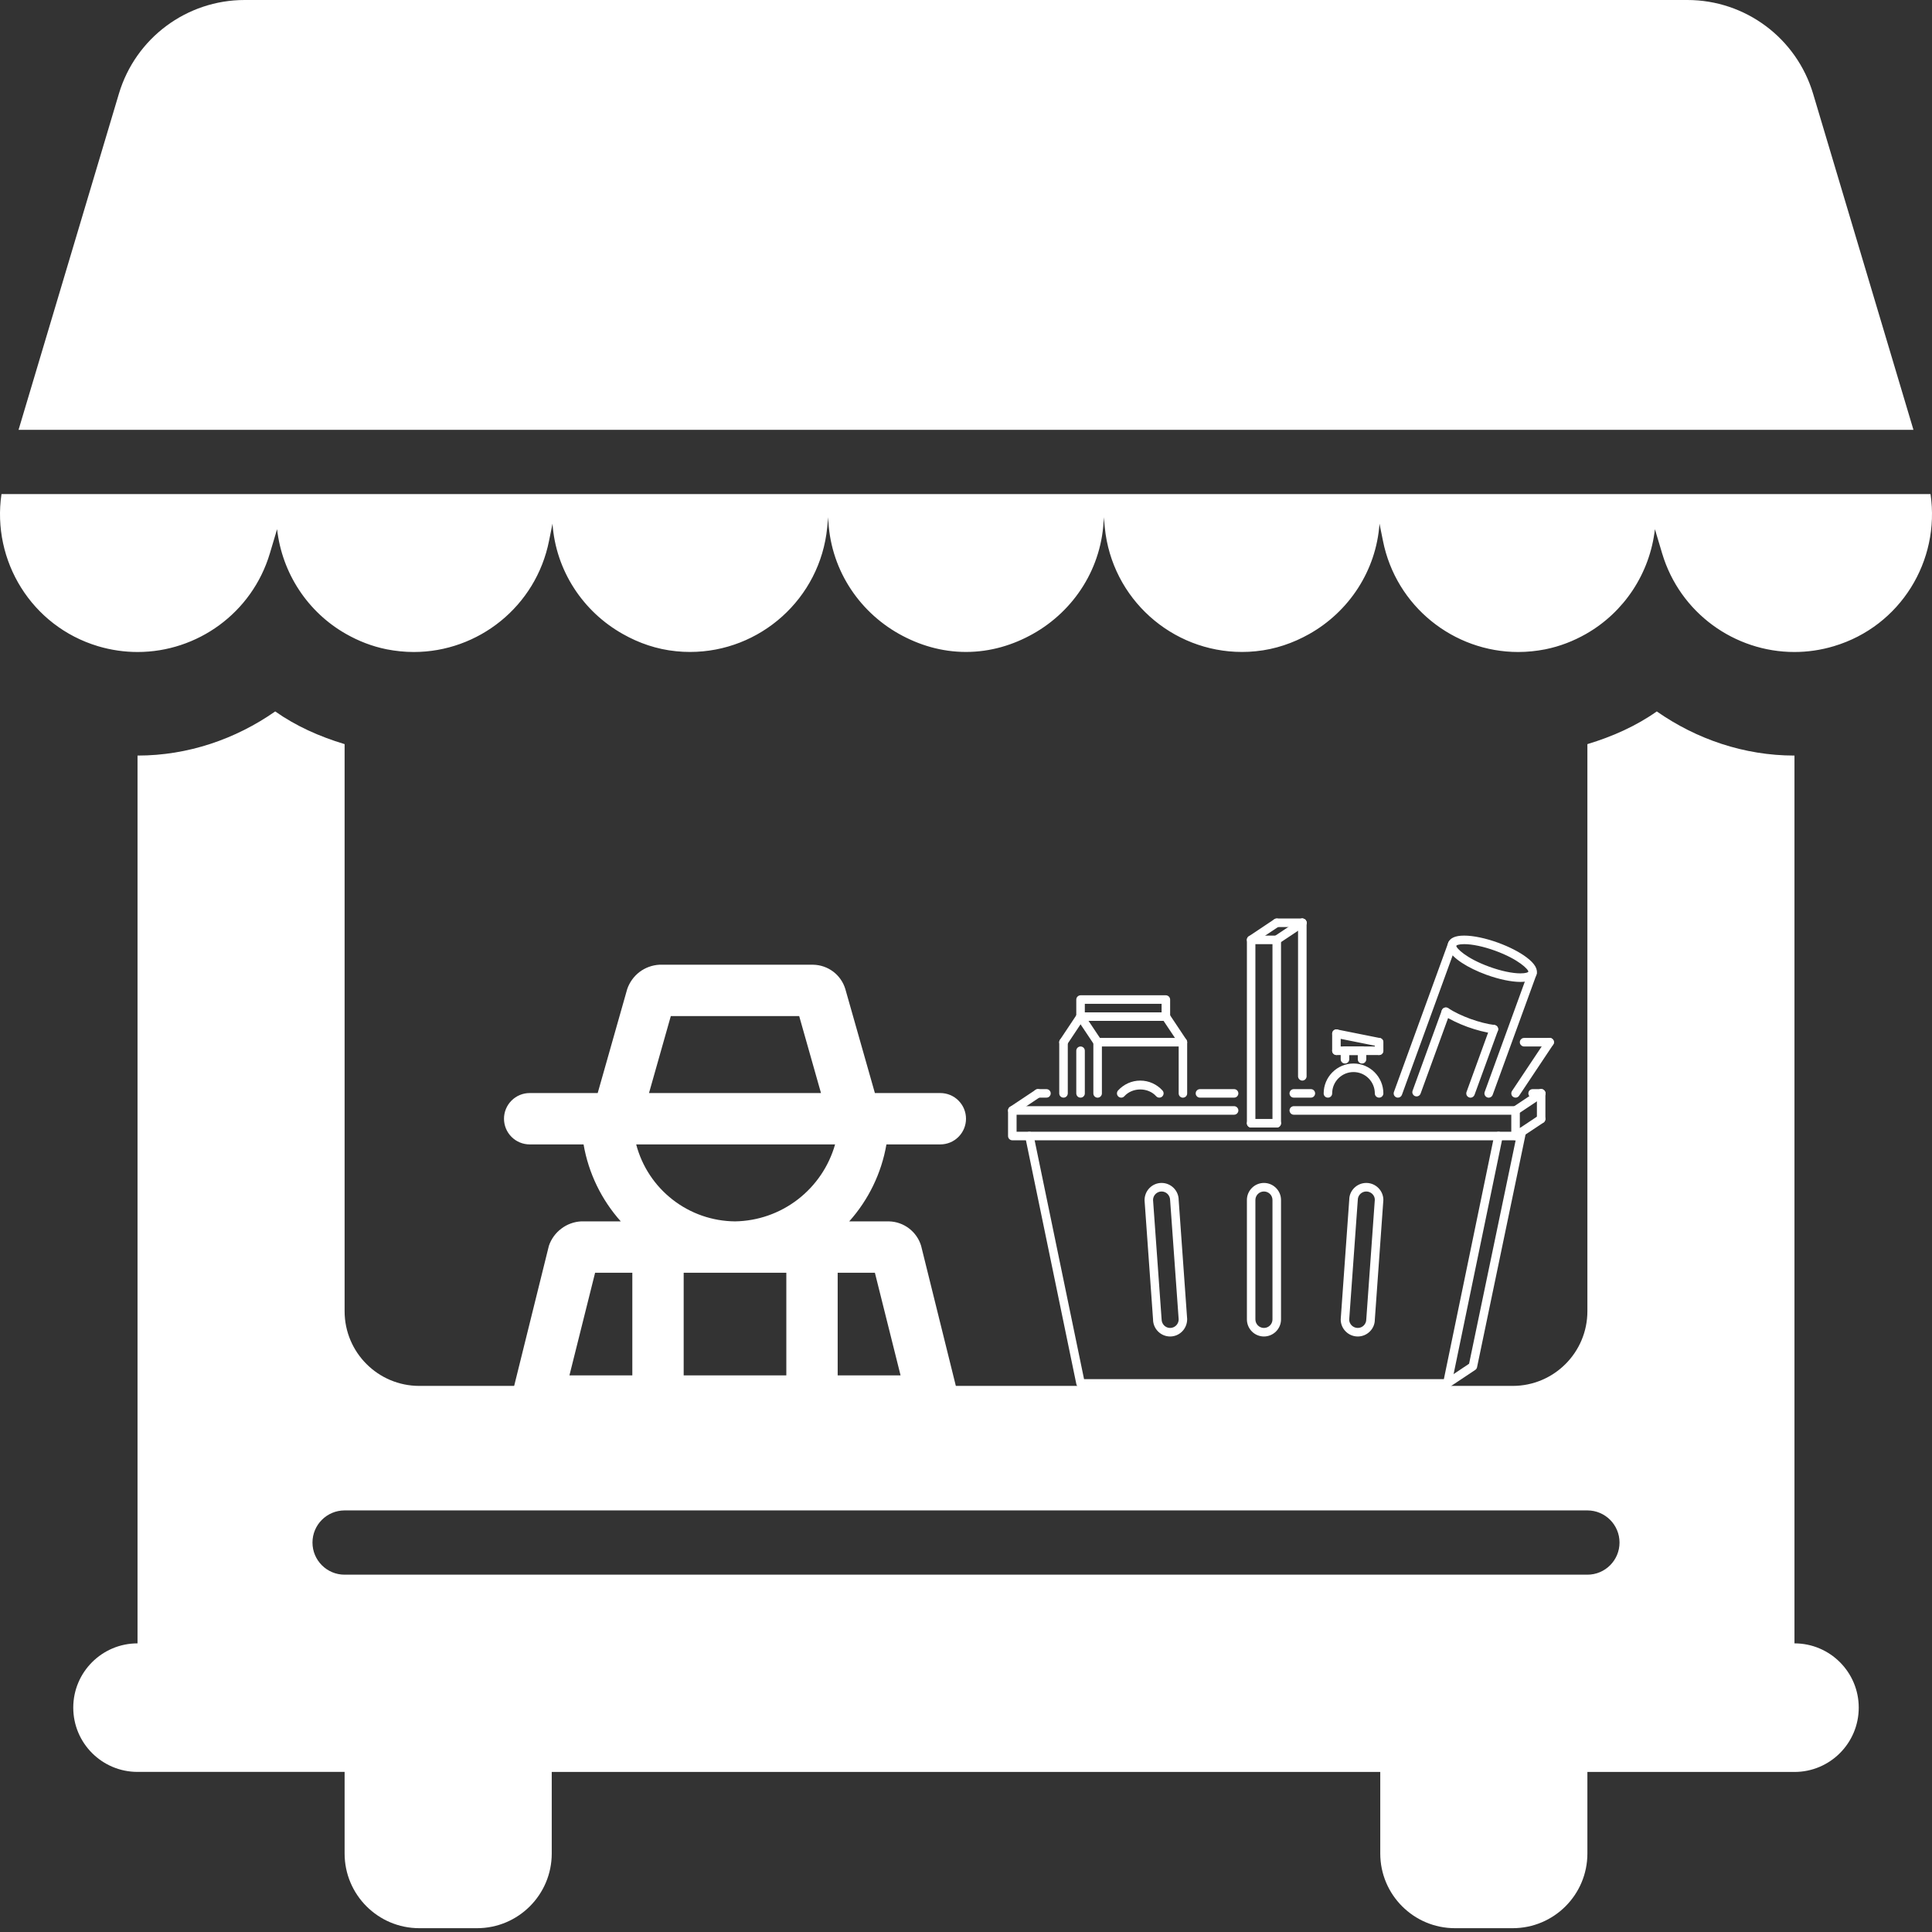 <svg width="38" height="38" viewBox="0 0 38 38" fill="none" xmlns="http://www.w3.org/2000/svg">
<rect x="0" y="0" width="38" height="38" fill="#333333" stroke="none"/>
<path d="M35.295 32.323V14.861H35.293C34.304 14.861 33.367 14.538 32.587 13.993C32.181 14.279 31.717 14.487 31.222 14.636V25.178V25.79C31.222 26.601 30.564 27.259 29.753 27.259H8.247C7.436 27.259 6.778 26.601 6.778 25.79V25.178V14.636C6.282 14.487 5.819 14.279 5.413 13.993C4.633 14.538 3.696 14.861 2.707 14.861H2.705V32.323C2.007 32.323 1.441 32.889 1.441 33.587C1.441 34.285 2.007 34.851 2.705 34.851H6.778V36.456C6.778 37.267 7.436 37.925 8.247 37.925H9.383C10.194 37.925 10.852 37.267 10.852 36.456V34.852H27.148V36.456C27.148 37.267 27.806 37.925 28.617 37.925H29.753C30.564 37.925 31.222 37.267 31.222 36.456V34.852H35.295C35.994 34.852 36.559 34.285 36.559 33.587C36.559 32.889 35.993 32.323 35.295 32.323ZM6.778 29.708H31.222C31.571 29.708 31.854 29.991 31.854 30.34C31.854 30.689 31.571 30.972 31.222 30.972H6.778C6.429 30.972 6.146 30.689 6.146 30.34C6.146 29.991 6.429 29.708 6.778 29.708Z" fill="white"/>
<path d="M37.971 9.718H0.029C-0.164 11.03 0.62 12.318 1.928 12.71C2.187 12.787 2.449 12.824 2.707 12.824C3.876 12.824 4.956 12.062 5.308 10.884L5.45 10.408C5.547 11.274 6.053 12.043 6.808 12.47C7.051 12.608 7.316 12.713 7.605 12.771C7.784 12.806 7.963 12.824 8.139 12.824C9.408 12.824 10.542 11.929 10.799 10.637L10.867 10.3C10.931 11.223 11.466 12.03 12.25 12.47C12.564 12.648 12.915 12.771 13.299 12.809C13.39 12.819 13.482 12.823 13.572 12.823C14.949 12.823 16.131 11.777 16.27 10.376L16.29 10.173C16.315 11.162 16.872 12.012 17.681 12.467C18.073 12.687 18.518 12.823 19 12.823C19.481 12.823 19.927 12.687 20.318 12.467C21.128 12.012 21.685 11.162 21.71 10.173L21.73 10.376C21.869 11.777 23.049 12.823 24.428 12.823C24.518 12.823 24.61 12.819 24.701 12.809C25.084 12.771 25.435 12.648 25.75 12.471C26.533 12.031 27.069 11.223 27.133 10.3L27.201 10.637C27.458 11.929 28.592 12.824 29.861 12.824C30.037 12.824 30.216 12.806 30.395 12.771C30.683 12.713 30.949 12.608 31.191 12.471C31.946 12.043 32.452 11.274 32.55 10.408L32.692 10.884C33.044 12.062 34.124 12.824 35.293 12.824C35.551 12.824 35.813 12.787 36.072 12.709C37.38 12.318 38.164 11.03 37.971 9.718Z" fill="white"/>
<path d="M35.661 1.842C35.334 0.749 34.329 0 33.188 0H4.812C3.671 0 2.666 0.749 2.339 1.842L0.365 8.454H37.635L35.661 1.842Z" fill="white"/>
<g clip-path="url(#clip0_7_8)">
<path d="M18.495 22.509C18.629 22.509 18.758 22.456 18.852 22.361C18.947 22.266 19 22.138 19 22.004C19 21.87 18.947 21.742 18.852 21.647C18.758 21.552 18.629 21.499 18.495 21.499H17.208L16.627 19.455C16.586 19.318 16.503 19.198 16.39 19.112C16.276 19.026 16.139 18.978 15.996 18.975H12.967C12.826 18.983 12.691 19.033 12.578 19.118C12.466 19.204 12.382 19.321 12.336 19.455L11.756 21.499H10.418C10.284 21.499 10.156 21.552 10.061 21.647C9.966 21.742 9.913 21.87 9.913 22.004C9.913 22.138 9.966 22.266 10.061 22.361C10.156 22.456 10.284 22.509 10.418 22.509H11.478C11.575 23.072 11.829 23.597 12.21 24.023H11.428C11.287 24.031 11.151 24.081 11.039 24.167C10.926 24.252 10.842 24.369 10.796 24.503L10.039 27.557C10.019 27.615 10.014 27.676 10.024 27.737C10.033 27.797 10.059 27.854 10.096 27.901C10.134 27.949 10.183 27.987 10.24 28.011C10.296 28.034 10.357 28.043 10.418 28.037H18.495C18.555 28.041 18.616 28.031 18.671 28.007C18.726 27.983 18.775 27.945 18.812 27.898C18.85 27.851 18.875 27.795 18.886 27.735C18.896 27.676 18.892 27.615 18.874 27.557L18.117 24.503C18.076 24.367 17.992 24.247 17.879 24.161C17.766 24.075 17.628 24.026 17.485 24.023H16.703C17.084 23.597 17.338 23.072 17.435 22.509H18.495ZM14.457 24.023C14.011 24.019 13.58 23.869 13.229 23.595C12.877 23.321 12.626 22.94 12.513 22.509H16.425C16.303 22.939 16.046 23.319 15.691 23.592C15.337 23.865 14.904 24.016 14.457 24.023ZM13.194 19.985H15.719L16.148 21.499H12.765L13.194 19.985ZM11.2 27.052L11.705 25.033H12.437V27.052H11.2ZM13.447 27.052V25.033H15.466V27.052H13.447ZM17.713 27.052H16.476V25.033H17.208L17.713 27.052Z" fill="white"/>
</g>
<g clip-path="url(#clip1_7_8)">
<path d="M29.905 19.313C29.726 19.313 29.482 19.262 29.237 19.173C28.861 19.036 28.57 18.845 28.496 18.686C28.466 18.623 28.474 18.573 28.485 18.542C28.518 18.449 28.624 18.402 28.798 18.402C28.977 18.402 29.221 18.453 29.466 18.542C29.684 18.622 29.881 18.722 30.02 18.826C30.19 18.952 30.257 19.069 30.219 19.173C30.185 19.266 30.079 19.313 29.905 19.313ZM28.798 18.57C28.688 18.57 28.648 18.593 28.642 18.6C28.639 18.646 28.833 18.848 29.294 19.015C29.522 19.098 29.745 19.145 29.905 19.145C30.015 19.145 30.056 19.123 30.062 19.114C30.065 19.069 29.87 18.868 29.409 18.7C29.181 18.617 28.959 18.57 28.798 18.57ZM29.383 20.327C29.379 20.327 29.376 20.327 29.372 20.327C29.217 20.307 29.042 20.262 28.864 20.198C28.687 20.133 28.524 20.055 28.393 19.971C28.354 19.946 28.343 19.894 28.367 19.855C28.392 19.816 28.444 19.804 28.483 19.829C28.604 19.907 28.756 19.98 28.921 20.04C29.087 20.1 29.251 20.142 29.393 20.16C29.415 20.163 29.435 20.175 29.449 20.192C29.463 20.21 29.469 20.232 29.466 20.254C29.463 20.274 29.453 20.293 29.438 20.306C29.423 20.32 29.403 20.327 29.383 20.327Z" fill="white"/>
<path d="M27.495 21.589C27.486 21.589 27.476 21.588 27.467 21.584C27.456 21.581 27.447 21.575 27.439 21.567C27.431 21.56 27.424 21.551 27.419 21.541C27.415 21.531 27.412 21.52 27.412 21.509C27.411 21.498 27.413 21.487 27.417 21.477L28.485 18.542C28.492 18.521 28.508 18.504 28.528 18.495C28.548 18.485 28.571 18.484 28.592 18.492C28.603 18.496 28.612 18.501 28.62 18.509C28.628 18.516 28.635 18.525 28.64 18.535C28.644 18.545 28.647 18.556 28.647 18.567C28.648 18.578 28.646 18.589 28.642 18.599L27.574 21.534C27.568 21.55 27.558 21.564 27.543 21.574C27.529 21.584 27.513 21.589 27.495 21.589ZM29.281 21.59C29.271 21.59 29.261 21.588 29.252 21.584C29.242 21.581 29.232 21.575 29.224 21.567C29.216 21.56 29.209 21.551 29.205 21.541C29.2 21.531 29.197 21.52 29.197 21.509C29.196 21.498 29.198 21.487 29.202 21.477L30.061 19.116C30.077 19.072 30.125 19.05 30.169 19.066C30.179 19.069 30.189 19.075 30.197 19.082C30.205 19.09 30.211 19.099 30.216 19.109C30.221 19.119 30.223 19.13 30.224 19.141C30.224 19.152 30.223 19.163 30.219 19.173L29.359 21.534C29.354 21.55 29.343 21.564 29.329 21.574C29.315 21.584 29.298 21.59 29.281 21.59ZM27.863 21.565C27.849 21.565 27.836 21.562 27.824 21.556C27.812 21.55 27.802 21.541 27.794 21.529C27.786 21.518 27.781 21.506 27.779 21.492C27.778 21.479 27.779 21.465 27.784 21.453L28.359 19.871C28.367 19.851 28.382 19.834 28.402 19.824C28.423 19.815 28.446 19.814 28.467 19.821C28.477 19.825 28.486 19.831 28.495 19.838C28.503 19.846 28.509 19.855 28.514 19.865C28.519 19.875 28.521 19.885 28.522 19.896C28.522 19.907 28.52 19.918 28.517 19.929L27.941 21.51C27.935 21.526 27.925 21.54 27.911 21.55C27.896 21.56 27.88 21.565 27.863 21.565ZM28.923 21.59C28.914 21.59 28.904 21.588 28.895 21.584C28.884 21.581 28.875 21.575 28.867 21.567C28.858 21.56 28.852 21.551 28.847 21.541C28.843 21.531 28.84 21.52 28.84 21.509C28.839 21.498 28.841 21.487 28.845 21.477L29.304 20.215C29.32 20.171 29.368 20.149 29.411 20.165C29.422 20.168 29.431 20.174 29.439 20.182C29.448 20.189 29.454 20.198 29.459 20.208C29.463 20.218 29.466 20.229 29.466 20.24C29.467 20.251 29.465 20.262 29.462 20.272L29.002 21.534C28.996 21.55 28.985 21.564 28.971 21.574C28.957 21.584 28.941 21.59 28.923 21.59ZM29.809 22.428H19.911C19.865 22.428 19.827 22.391 19.827 22.344V21.841C19.827 21.83 19.829 21.819 19.834 21.809C19.838 21.799 19.844 21.79 19.852 21.782C19.86 21.774 19.869 21.768 19.879 21.764C19.889 21.759 19.9 21.757 19.911 21.757H24.273C24.319 21.757 24.357 21.795 24.357 21.841C24.357 21.852 24.355 21.863 24.351 21.873C24.346 21.883 24.34 21.893 24.332 21.9C24.325 21.908 24.315 21.914 24.305 21.919C24.295 21.923 24.284 21.925 24.273 21.925H19.995V22.26H29.725V21.925H25.447C25.436 21.925 25.425 21.923 25.415 21.919C25.405 21.914 25.396 21.908 25.388 21.9C25.38 21.892 25.374 21.883 25.37 21.873C25.366 21.863 25.363 21.852 25.363 21.841C25.363 21.83 25.366 21.819 25.37 21.809C25.374 21.799 25.38 21.79 25.388 21.782C25.396 21.774 25.405 21.768 25.415 21.764C25.425 21.759 25.436 21.757 25.447 21.757H29.809C29.855 21.757 29.893 21.795 29.893 21.841V22.344C29.893 22.355 29.891 22.366 29.887 22.376C29.882 22.387 29.876 22.396 29.869 22.404C29.861 22.411 29.851 22.418 29.841 22.422C29.831 22.426 29.82 22.428 29.809 22.428Z" fill="white"/>
<path d="M28.467 27.293H21.253C21.234 27.293 21.215 27.287 21.2 27.274C21.185 27.262 21.175 27.245 21.171 27.227L20.165 22.361C20.16 22.34 20.164 22.317 20.177 22.298C20.189 22.28 20.208 22.267 20.23 22.262C20.274 22.253 20.319 22.282 20.329 22.327L21.322 27.126H28.399L29.391 22.327C29.401 22.282 29.445 22.253 29.491 22.262C29.512 22.267 29.532 22.28 29.544 22.298C29.556 22.317 29.56 22.34 29.556 22.361L28.549 27.227C28.545 27.245 28.535 27.262 28.52 27.274C28.505 27.287 28.486 27.293 28.467 27.293Z" fill="white"/>
<path d="M28.467 27.293C28.453 27.293 28.44 27.29 28.427 27.284C28.415 27.277 28.405 27.267 28.397 27.256C28.391 27.247 28.387 27.237 28.385 27.226C28.383 27.215 28.383 27.204 28.385 27.193C28.387 27.182 28.391 27.172 28.397 27.163C28.403 27.154 28.411 27.146 28.421 27.14L28.895 26.823L29.849 22.246C29.858 22.201 29.901 22.171 29.948 22.181C29.959 22.183 29.969 22.188 29.978 22.194C29.987 22.2 29.995 22.208 30.001 22.218C30.007 22.227 30.011 22.237 30.013 22.248C30.015 22.259 30.015 22.27 30.013 22.28L29.052 26.891C29.048 26.913 29.035 26.932 29.017 26.944L28.514 27.279C28.5 27.288 28.484 27.293 28.467 27.293ZM24.86 26.287C24.675 26.287 24.525 26.136 24.525 25.951V23.602C24.525 23.418 24.675 23.267 24.86 23.267C25.045 23.267 25.196 23.418 25.196 23.602V25.951C25.196 26.136 25.045 26.287 24.86 26.287ZM24.86 23.435C24.768 23.435 24.692 23.51 24.692 23.602V25.951C24.692 26.044 24.768 26.119 24.86 26.119C24.953 26.119 25.028 26.044 25.028 25.951V23.602C25.028 23.51 24.953 23.435 24.86 23.435ZM23.015 26.287C22.83 26.287 22.679 26.136 22.679 25.951L22.512 23.609C22.511 23.418 22.662 23.267 22.847 23.267C23.032 23.267 23.183 23.418 23.183 23.603L23.35 25.945C23.35 26.136 23.2 26.287 23.015 26.287ZM22.847 23.435C22.755 23.435 22.679 23.51 22.679 23.602L22.847 25.945C22.847 26.044 22.922 26.119 23.015 26.119C23.107 26.119 23.183 26.044 23.183 25.951L23.015 23.609C23.015 23.51 22.939 23.435 22.847 23.435ZM26.706 26.287C26.52 26.287 26.37 26.136 26.37 25.951L26.538 23.597C26.538 23.418 26.688 23.267 26.873 23.267C27.058 23.267 27.209 23.418 27.209 23.602L27.041 25.957C27.041 26.136 26.891 26.287 26.706 26.287ZM26.873 23.435C26.781 23.435 26.706 23.51 26.706 23.602L26.537 25.957C26.538 26.044 26.613 26.119 26.706 26.119C26.798 26.119 26.873 26.044 26.873 25.951L27.041 23.597C27.041 23.51 26.966 23.435 26.873 23.435ZM19.911 21.925C19.893 21.925 19.876 21.919 19.861 21.909C19.847 21.898 19.836 21.883 19.831 21.865C19.826 21.848 19.826 21.83 19.832 21.813C19.838 21.796 19.849 21.781 19.864 21.771L20.368 21.436C20.377 21.43 20.387 21.425 20.398 21.423C20.409 21.421 20.42 21.421 20.431 21.423C20.442 21.425 20.452 21.43 20.461 21.436C20.47 21.442 20.478 21.45 20.484 21.459C20.49 21.468 20.494 21.478 20.497 21.489C20.499 21.5 20.499 21.511 20.497 21.522C20.494 21.533 20.49 21.543 20.484 21.552C20.478 21.561 20.47 21.569 20.461 21.575L19.958 21.911C19.944 21.92 19.928 21.925 19.911 21.925ZM29.809 21.925C29.795 21.925 29.782 21.922 29.77 21.915C29.757 21.909 29.747 21.899 29.739 21.888C29.733 21.878 29.729 21.868 29.727 21.857C29.725 21.846 29.725 21.835 29.727 21.825C29.729 21.814 29.733 21.803 29.739 21.794C29.746 21.785 29.753 21.777 29.763 21.771L30.266 21.436C30.275 21.43 30.285 21.425 30.296 21.423C30.307 21.421 30.318 21.421 30.329 21.423C30.34 21.425 30.35 21.43 30.359 21.436C30.368 21.442 30.376 21.45 30.382 21.459C30.388 21.468 30.393 21.478 30.395 21.489C30.397 21.5 30.397 21.511 30.395 21.522C30.393 21.533 30.388 21.543 30.382 21.552C30.376 21.561 30.368 21.569 30.359 21.575L29.856 21.911C29.842 21.92 29.826 21.925 29.809 21.925Z" fill="white"/>
<path d="M29.809 22.428C29.795 22.428 29.782 22.425 29.77 22.418C29.757 22.412 29.747 22.402 29.739 22.391C29.733 22.382 29.729 22.371 29.727 22.361C29.725 22.35 29.725 22.339 29.727 22.328C29.729 22.317 29.733 22.307 29.739 22.298C29.746 22.288 29.753 22.281 29.763 22.274L30.266 21.939C30.284 21.927 30.307 21.923 30.328 21.928C30.35 21.932 30.369 21.945 30.381 21.963C30.393 21.981 30.398 22.004 30.393 22.025C30.389 22.047 30.377 22.066 30.359 22.079L29.856 22.414C29.842 22.423 29.826 22.428 29.809 22.428ZM30.312 21.589H30.145C30.134 21.589 30.123 21.587 30.113 21.583C30.102 21.579 30.093 21.573 30.085 21.565C30.078 21.557 30.071 21.548 30.067 21.538C30.063 21.527 30.061 21.517 30.061 21.506C30.061 21.494 30.063 21.484 30.067 21.473C30.071 21.463 30.078 21.454 30.085 21.446C30.093 21.438 30.102 21.432 30.113 21.428C30.123 21.424 30.134 21.422 30.145 21.422H30.312C30.323 21.422 30.334 21.424 30.345 21.428C30.355 21.432 30.364 21.438 30.372 21.446C30.38 21.454 30.386 21.463 30.39 21.473C30.394 21.484 30.396 21.494 30.396 21.506C30.396 21.517 30.394 21.527 30.39 21.538C30.386 21.548 30.38 21.557 30.372 21.565C30.364 21.573 30.355 21.579 30.345 21.583C30.334 21.587 30.323 21.589 30.312 21.589ZM20.582 21.589H20.414C20.403 21.589 20.392 21.587 20.382 21.583C20.372 21.579 20.363 21.573 20.355 21.565C20.347 21.557 20.341 21.548 20.337 21.538C20.333 21.527 20.331 21.517 20.331 21.506C20.331 21.494 20.333 21.484 20.337 21.473C20.341 21.463 20.347 21.454 20.355 21.446C20.363 21.438 20.372 21.432 20.382 21.428C20.392 21.424 20.403 21.422 20.414 21.422H20.582C20.593 21.422 20.604 21.424 20.614 21.428C20.624 21.432 20.634 21.438 20.642 21.446C20.649 21.454 20.655 21.463 20.66 21.473C20.664 21.484 20.666 21.494 20.666 21.506C20.666 21.517 20.664 21.527 20.66 21.538C20.655 21.548 20.649 21.557 20.642 21.565C20.634 21.573 20.624 21.579 20.614 21.583C20.604 21.587 20.593 21.589 20.582 21.589Z" fill="white"/>
<path d="M30.312 22.093C30.301 22.093 30.291 22.09 30.28 22.086C30.27 22.082 30.261 22.076 30.253 22.068C30.245 22.06 30.239 22.051 30.235 22.041C30.231 22.031 30.229 22.02 30.229 22.009V21.506C30.229 21.494 30.231 21.484 30.235 21.473C30.239 21.463 30.245 21.454 30.253 21.446C30.261 21.438 30.27 21.432 30.28 21.428C30.291 21.424 30.301 21.422 30.312 21.422C30.323 21.422 30.334 21.424 30.345 21.428C30.355 21.432 30.364 21.438 30.372 21.446C30.38 21.454 30.386 21.463 30.39 21.473C30.394 21.484 30.396 21.494 30.396 21.506V22.009C30.396 22.02 30.394 22.031 30.39 22.041C30.386 22.051 30.38 22.06 30.372 22.068C30.364 22.076 30.355 22.082 30.345 22.086C30.334 22.09 30.323 22.093 30.312 22.093ZM25.112 22.177C25.101 22.177 25.09 22.174 25.08 22.17C25.07 22.166 25.06 22.16 25.052 22.152C25.045 22.144 25.038 22.135 25.034 22.125C25.03 22.115 25.028 22.104 25.028 22.093V18.57H24.692V22.093C24.692 22.139 24.655 22.177 24.608 22.177C24.562 22.177 24.525 22.139 24.525 22.093V18.486C24.525 18.475 24.527 18.464 24.531 18.454C24.535 18.444 24.541 18.434 24.549 18.426C24.557 18.419 24.566 18.412 24.576 18.408C24.587 18.404 24.597 18.402 24.608 18.402H25.112C25.123 18.402 25.134 18.404 25.144 18.408C25.154 18.412 25.163 18.419 25.171 18.426C25.179 18.434 25.185 18.444 25.189 18.454C25.194 18.464 25.196 18.475 25.196 18.486V22.093C25.196 22.104 25.194 22.115 25.189 22.125C25.185 22.135 25.179 22.144 25.171 22.152C25.163 22.16 25.154 22.166 25.144 22.17C25.134 22.174 25.123 22.177 25.112 22.177ZM25.615 21.254C25.604 21.254 25.593 21.252 25.583 21.247C25.573 21.243 25.564 21.237 25.556 21.229C25.548 21.221 25.542 21.212 25.538 21.202C25.533 21.192 25.531 21.181 25.531 21.17V18.15C25.531 18.104 25.569 18.066 25.615 18.066C25.626 18.066 25.637 18.069 25.647 18.073C25.657 18.077 25.667 18.083 25.674 18.091C25.682 18.099 25.688 18.108 25.693 18.118C25.697 18.128 25.699 18.139 25.699 18.15V21.17C25.699 21.181 25.697 21.192 25.692 21.202C25.688 21.212 25.682 21.221 25.674 21.229C25.667 21.237 25.657 21.243 25.647 21.247C25.637 21.252 25.626 21.254 25.615 21.254Z" fill="white"/>
<path d="M25.112 18.57C25.098 18.57 25.084 18.566 25.072 18.56C25.06 18.553 25.05 18.544 25.042 18.532C25.036 18.523 25.032 18.513 25.029 18.502C25.027 18.491 25.027 18.48 25.029 18.469C25.032 18.459 25.036 18.448 25.042 18.439C25.048 18.43 25.056 18.422 25.065 18.416L25.569 18.08C25.607 18.055 25.659 18.065 25.685 18.104C25.711 18.142 25.7 18.194 25.662 18.22L25.158 18.555C25.145 18.565 25.128 18.57 25.112 18.57ZM24.608 18.57C24.595 18.57 24.581 18.566 24.569 18.56C24.557 18.553 24.546 18.544 24.539 18.532C24.533 18.523 24.528 18.513 24.526 18.502C24.524 18.491 24.524 18.48 24.526 18.469C24.528 18.459 24.533 18.448 24.539 18.439C24.545 18.43 24.553 18.422 24.562 18.416L25.065 18.08C25.074 18.074 25.085 18.07 25.096 18.068C25.106 18.066 25.117 18.066 25.128 18.068C25.139 18.07 25.149 18.074 25.158 18.081C25.168 18.087 25.175 18.095 25.181 18.104C25.188 18.113 25.192 18.123 25.194 18.134C25.196 18.145 25.196 18.156 25.194 18.167C25.192 18.177 25.188 18.188 25.181 18.197C25.175 18.206 25.167 18.214 25.158 18.22L24.655 18.555C24.641 18.565 24.625 18.57 24.608 18.57ZM25.783 21.589H25.447C25.436 21.589 25.425 21.587 25.415 21.583C25.405 21.579 25.396 21.573 25.388 21.565C25.38 21.557 25.374 21.548 25.37 21.538C25.366 21.527 25.363 21.517 25.363 21.506C25.363 21.494 25.366 21.484 25.37 21.473C25.374 21.463 25.38 21.454 25.388 21.446C25.396 21.438 25.405 21.432 25.415 21.428C25.425 21.424 25.436 21.422 25.447 21.422H25.783C25.794 21.422 25.805 21.424 25.815 21.428C25.825 21.432 25.834 21.438 25.842 21.446C25.85 21.454 25.856 21.463 25.86 21.473C25.864 21.484 25.867 21.494 25.867 21.506C25.867 21.517 25.864 21.527 25.86 21.538C25.856 21.548 25.85 21.557 25.842 21.565C25.834 21.573 25.825 21.579 25.815 21.583C25.805 21.587 25.794 21.589 25.783 21.589ZM29.809 21.589C29.793 21.589 29.776 21.584 29.763 21.575C29.753 21.569 29.745 21.561 29.739 21.552C29.733 21.543 29.729 21.533 29.727 21.522C29.725 21.511 29.725 21.5 29.727 21.489C29.729 21.478 29.733 21.468 29.739 21.459L30.41 20.452C30.436 20.414 30.488 20.403 30.527 20.429C30.536 20.435 30.544 20.443 30.55 20.452C30.556 20.461 30.56 20.472 30.562 20.483C30.565 20.493 30.565 20.504 30.562 20.515C30.56 20.526 30.556 20.536 30.55 20.545L29.879 21.552C29.871 21.564 29.861 21.573 29.849 21.579C29.837 21.586 29.823 21.589 29.809 21.589Z" fill="white"/>
<path d="M30.48 20.583H29.977C29.966 20.583 29.955 20.581 29.945 20.576C29.935 20.572 29.925 20.566 29.918 20.558C29.91 20.55 29.904 20.541 29.899 20.531C29.895 20.521 29.893 20.51 29.893 20.499C29.893 20.488 29.895 20.477 29.899 20.467C29.904 20.457 29.91 20.447 29.918 20.44C29.925 20.432 29.935 20.426 29.945 20.421C29.955 20.417 29.966 20.415 29.977 20.415H30.48C30.491 20.415 30.502 20.417 30.512 20.421C30.523 20.426 30.532 20.432 30.54 20.44C30.547 20.447 30.553 20.457 30.558 20.467C30.562 20.477 30.564 20.488 30.564 20.499C30.564 20.51 30.562 20.521 30.558 20.531C30.553 20.541 30.547 20.55 30.54 20.558C30.532 20.566 30.523 20.572 30.512 20.576C30.502 20.581 30.491 20.583 30.48 20.583ZM23.266 21.59C23.22 21.59 23.183 21.552 23.183 21.506V20.583H21.673V21.506C21.673 21.517 21.671 21.528 21.666 21.538C21.662 21.548 21.656 21.557 21.648 21.565C21.64 21.573 21.631 21.579 21.621 21.583C21.611 21.587 21.6 21.59 21.589 21.59C21.542 21.59 21.505 21.552 21.505 21.506V20.499C21.505 20.488 21.507 20.477 21.511 20.467C21.515 20.457 21.522 20.447 21.529 20.44C21.537 20.432 21.546 20.426 21.557 20.421C21.567 20.417 21.578 20.415 21.589 20.415H23.266C23.277 20.415 23.288 20.417 23.299 20.421C23.309 20.426 23.318 20.432 23.326 20.44C23.334 20.447 23.34 20.457 23.344 20.467C23.348 20.477 23.35 20.488 23.35 20.499V21.506C23.35 21.517 23.348 21.528 23.344 21.538C23.34 21.548 23.334 21.557 23.326 21.565C23.318 21.573 23.309 21.579 23.299 21.583C23.288 21.587 23.277 21.59 23.266 21.59ZM24.273 21.589H23.602C23.591 21.589 23.58 21.587 23.57 21.583C23.56 21.579 23.55 21.573 23.543 21.565C23.535 21.557 23.529 21.548 23.524 21.538C23.52 21.527 23.518 21.517 23.518 21.506C23.518 21.494 23.52 21.484 23.524 21.473C23.529 21.463 23.535 21.454 23.543 21.446C23.55 21.438 23.56 21.432 23.57 21.428C23.58 21.424 23.591 21.422 23.602 21.422H24.273C24.295 21.422 24.317 21.43 24.332 21.446C24.348 21.462 24.357 21.483 24.357 21.506C24.357 21.528 24.348 21.549 24.332 21.565C24.317 21.581 24.295 21.589 24.273 21.589Z" fill="white"/>
<path d="M23.266 20.583C23.253 20.583 23.239 20.579 23.227 20.573C23.215 20.566 23.204 20.557 23.197 20.545L22.861 20.042C22.855 20.033 22.851 20.023 22.849 20.012C22.846 20.001 22.846 19.99 22.849 19.979C22.851 19.968 22.855 19.958 22.861 19.949C22.867 19.94 22.875 19.932 22.884 19.926C22.893 19.92 22.904 19.916 22.915 19.913C22.925 19.911 22.936 19.911 22.947 19.913C22.958 19.916 22.968 19.92 22.977 19.926C22.987 19.932 22.994 19.94 23.001 19.949L23.336 20.452C23.345 20.465 23.349 20.48 23.35 20.495C23.351 20.51 23.348 20.525 23.34 20.538C23.333 20.552 23.323 20.563 23.31 20.571C23.297 20.579 23.282 20.583 23.266 20.583Z" fill="white"/>
<path d="M22.931 20.079H21.253C21.242 20.079 21.231 20.077 21.221 20.073C21.211 20.069 21.202 20.063 21.194 20.055C21.186 20.047 21.18 20.038 21.176 20.028C21.172 20.017 21.169 20.007 21.169 19.996C21.169 19.985 21.172 19.974 21.176 19.963C21.18 19.953 21.186 19.944 21.194 19.936C21.202 19.928 21.211 19.922 21.221 19.918C21.231 19.914 21.242 19.912 21.253 19.912H22.931C22.942 19.912 22.953 19.914 22.963 19.918C22.973 19.922 22.982 19.928 22.99 19.936C22.998 19.944 23.004 19.953 23.008 19.963C23.012 19.974 23.015 19.985 23.015 19.996C23.015 20.007 23.012 20.017 23.008 20.028C23.004 20.038 22.998 20.047 22.99 20.055C22.982 20.063 22.973 20.069 22.963 20.073C22.953 20.077 22.942 20.079 22.931 20.079Z" fill="white"/>
<path d="M21.589 20.583C21.575 20.583 21.561 20.579 21.549 20.573C21.537 20.566 21.527 20.557 21.519 20.545L21.183 20.042C21.177 20.033 21.173 20.023 21.171 20.012C21.169 20.001 21.169 19.99 21.171 19.979C21.173 19.968 21.177 19.958 21.183 19.949C21.19 19.94 21.198 19.932 21.207 19.926C21.216 19.92 21.226 19.916 21.237 19.913C21.248 19.911 21.259 19.911 21.27 19.913C21.28 19.916 21.291 19.92 21.3 19.926C21.309 19.932 21.317 19.94 21.323 19.949L21.659 20.452C21.667 20.465 21.672 20.48 21.673 20.495C21.673 20.51 21.67 20.525 21.663 20.538C21.656 20.552 21.645 20.563 21.632 20.571C21.619 20.579 21.604 20.583 21.589 20.583Z" fill="white"/>
<path d="M20.918 20.583C20.902 20.583 20.887 20.579 20.875 20.571C20.861 20.563 20.851 20.552 20.844 20.538C20.837 20.525 20.833 20.51 20.834 20.495C20.835 20.48 20.839 20.465 20.848 20.452L21.183 19.949C21.189 19.94 21.197 19.932 21.206 19.926C21.216 19.92 21.226 19.916 21.237 19.913C21.247 19.911 21.259 19.911 21.27 19.913C21.28 19.915 21.291 19.92 21.3 19.926C21.309 19.932 21.317 19.94 21.323 19.949C21.329 19.958 21.333 19.968 21.335 19.979C21.338 19.99 21.338 20.001 21.335 20.012C21.333 20.023 21.329 20.033 21.323 20.042L20.988 20.545C20.98 20.557 20.969 20.566 20.957 20.573C20.945 20.579 20.931 20.583 20.918 20.583Z" fill="white"/>
<path d="M20.918 21.589C20.871 21.589 20.834 21.552 20.834 21.506V20.499C20.834 20.453 20.871 20.415 20.918 20.415C20.964 20.415 21.002 20.453 21.002 20.499V21.506C21.002 21.517 20.999 21.527 20.995 21.538C20.991 21.548 20.985 21.557 20.977 21.565C20.969 21.573 20.96 21.579 20.95 21.583C20.94 21.587 20.929 21.589 20.918 21.589ZM21.253 21.589C21.242 21.589 21.231 21.587 21.221 21.583C21.211 21.579 21.202 21.573 21.194 21.565C21.186 21.557 21.18 21.548 21.176 21.538C21.172 21.527 21.169 21.517 21.169 21.506V20.667C21.169 20.62 21.207 20.583 21.253 20.583C21.3 20.583 21.337 20.62 21.337 20.667V21.506C21.337 21.517 21.335 21.527 21.331 21.538C21.326 21.548 21.32 21.557 21.312 21.565C21.305 21.573 21.296 21.579 21.285 21.583C21.275 21.587 21.264 21.589 21.253 21.589ZM22.931 20.079H21.253C21.242 20.079 21.231 20.077 21.221 20.073C21.211 20.069 21.202 20.063 21.194 20.055C21.186 20.047 21.18 20.038 21.176 20.028C21.172 20.017 21.169 20.007 21.169 19.996V19.66C21.169 19.649 21.172 19.638 21.176 19.628C21.18 19.618 21.186 19.608 21.194 19.601C21.202 19.593 21.211 19.587 21.221 19.583C21.231 19.578 21.242 19.576 21.253 19.576H22.931C22.942 19.576 22.953 19.578 22.963 19.583C22.973 19.587 22.982 19.593 22.99 19.601C22.998 19.608 23.004 19.618 23.008 19.628C23.012 19.638 23.015 19.649 23.015 19.66V19.996C23.015 20.007 23.012 20.017 23.008 20.028C23.004 20.038 22.998 20.047 22.99 20.055C22.982 20.063 22.973 20.069 22.963 20.073C22.953 20.077 22.942 20.079 22.931 20.079ZM21.337 19.912H22.847V19.744H21.337V19.912ZM25.615 18.234H25.112C25.101 18.234 25.09 18.232 25.08 18.228C25.07 18.224 25.06 18.217 25.052 18.209C25.045 18.202 25.038 18.192 25.034 18.182C25.03 18.172 25.028 18.161 25.028 18.15C25.028 18.104 25.065 18.066 25.112 18.066H25.615C25.626 18.066 25.637 18.069 25.647 18.073C25.657 18.077 25.667 18.083 25.674 18.091C25.682 18.099 25.688 18.108 25.693 18.118C25.697 18.128 25.699 18.139 25.699 18.15C25.699 18.161 25.697 18.172 25.692 18.182C25.688 18.192 25.682 18.202 25.674 18.209C25.667 18.217 25.657 18.224 25.647 18.228C25.637 18.232 25.626 18.234 25.615 18.234ZM27.125 21.589C27.078 21.589 27.041 21.552 27.041 21.506C27.041 21.274 26.853 21.086 26.622 21.086C26.39 21.086 26.202 21.274 26.202 21.506C26.202 21.517 26.2 21.527 26.196 21.538C26.192 21.548 26.185 21.557 26.178 21.565C26.17 21.573 26.161 21.579 26.15 21.583C26.14 21.587 26.129 21.589 26.118 21.589C26.107 21.589 26.096 21.587 26.086 21.583C26.076 21.579 26.067 21.573 26.059 21.565C26.051 21.557 26.045 21.548 26.041 21.538C26.037 21.527 26.035 21.517 26.035 21.506C26.035 21.182 26.298 20.918 26.622 20.918C26.945 20.918 27.209 21.182 27.209 21.506C27.209 21.517 27.207 21.527 27.202 21.538C27.198 21.548 27.192 21.557 27.184 21.565C27.177 21.573 27.167 21.579 27.157 21.583C27.147 21.587 27.136 21.589 27.125 21.589ZM26.789 20.751H26.454C26.443 20.751 26.432 20.748 26.422 20.744C26.412 20.74 26.402 20.734 26.395 20.726C26.387 20.718 26.381 20.709 26.376 20.699C26.372 20.689 26.37 20.678 26.37 20.667C26.37 20.656 26.372 20.645 26.376 20.635C26.381 20.624 26.387 20.615 26.395 20.607C26.402 20.6 26.412 20.593 26.422 20.589C26.432 20.585 26.443 20.583 26.454 20.583H26.789C26.8 20.583 26.811 20.585 26.822 20.589C26.832 20.593 26.841 20.6 26.849 20.607C26.857 20.615 26.863 20.624 26.867 20.635C26.871 20.645 26.873 20.656 26.873 20.667C26.873 20.678 26.871 20.689 26.867 20.699C26.863 20.709 26.857 20.718 26.849 20.726C26.841 20.734 26.832 20.74 26.822 20.744C26.811 20.748 26.8 20.751 26.789 20.751Z" fill="white"/>
<path d="M26.454 20.918C26.443 20.918 26.432 20.916 26.422 20.912C26.412 20.908 26.402 20.902 26.395 20.894C26.387 20.886 26.381 20.877 26.376 20.866C26.372 20.856 26.37 20.846 26.37 20.834V20.667C26.37 20.656 26.372 20.645 26.376 20.635C26.381 20.624 26.387 20.615 26.395 20.607C26.402 20.6 26.412 20.593 26.422 20.589C26.432 20.585 26.443 20.583 26.454 20.583C26.5 20.583 26.538 20.62 26.538 20.667V20.834C26.538 20.881 26.5 20.918 26.454 20.918Z" fill="white"/>
<path d="M26.789 20.918C26.778 20.918 26.767 20.916 26.757 20.912C26.747 20.908 26.738 20.902 26.73 20.894C26.722 20.886 26.716 20.877 26.712 20.866C26.708 20.856 26.706 20.846 26.706 20.834V20.667C26.706 20.62 26.743 20.583 26.789 20.583C26.836 20.583 26.873 20.62 26.873 20.667V20.834C26.873 20.881 26.836 20.918 26.789 20.918Z" fill="white"/>
<path d="M27.125 20.583C27.12 20.583 27.114 20.582 27.108 20.581L26.27 20.413C26.259 20.411 26.249 20.407 26.239 20.401C26.23 20.395 26.222 20.387 26.216 20.378C26.21 20.369 26.206 20.358 26.204 20.347C26.202 20.337 26.202 20.326 26.204 20.315C26.213 20.269 26.257 20.239 26.302 20.249L27.141 20.417C27.152 20.419 27.162 20.423 27.172 20.429C27.181 20.435 27.189 20.443 27.195 20.452C27.201 20.462 27.205 20.472 27.207 20.483C27.209 20.493 27.209 20.505 27.207 20.515C27.203 20.534 27.193 20.552 27.178 20.564C27.163 20.576 27.144 20.583 27.125 20.583Z" fill="white"/>
<path d="M26.286 20.751C26.275 20.751 26.264 20.748 26.254 20.744C26.244 20.74 26.235 20.734 26.227 20.726C26.219 20.718 26.213 20.709 26.209 20.699C26.204 20.689 26.202 20.678 26.202 20.667V20.331C26.202 20.285 26.24 20.247 26.286 20.247C26.332 20.247 26.37 20.285 26.37 20.331V20.667C26.37 20.678 26.368 20.689 26.364 20.699C26.359 20.709 26.353 20.718 26.345 20.726C26.338 20.734 26.328 20.74 26.318 20.744C26.308 20.748 26.297 20.751 26.286 20.751Z" fill="white"/>
<path d="M27.125 20.751H26.286C26.275 20.751 26.264 20.748 26.254 20.744C26.244 20.74 26.235 20.734 26.227 20.726C26.219 20.718 26.213 20.709 26.209 20.699C26.204 20.689 26.202 20.678 26.202 20.667C26.202 20.656 26.204 20.645 26.209 20.635C26.213 20.624 26.219 20.615 26.227 20.607C26.235 20.6 26.244 20.593 26.254 20.589C26.264 20.585 26.275 20.583 26.286 20.583H27.125C27.136 20.583 27.147 20.585 27.157 20.589C27.167 20.593 27.177 20.6 27.184 20.607C27.192 20.615 27.198 20.624 27.202 20.635C27.207 20.645 27.209 20.656 27.209 20.667C27.209 20.678 27.207 20.689 27.202 20.699C27.198 20.709 27.192 20.718 27.184 20.726C27.177 20.734 27.167 20.74 27.157 20.744C27.147 20.748 27.136 20.751 27.125 20.751Z" fill="white"/>
<path d="M27.125 20.751C27.078 20.751 27.041 20.713 27.041 20.667V20.499C27.041 20.488 27.043 20.477 27.047 20.467C27.052 20.457 27.058 20.447 27.066 20.44C27.073 20.432 27.083 20.426 27.093 20.421C27.103 20.417 27.114 20.415 27.125 20.415C27.136 20.415 27.147 20.417 27.157 20.421C27.167 20.426 27.177 20.432 27.184 20.44C27.192 20.447 27.198 20.457 27.202 20.467C27.207 20.477 27.209 20.488 27.209 20.499V20.667C27.209 20.678 27.207 20.689 27.202 20.699C27.198 20.709 27.192 20.718 27.184 20.726C27.177 20.734 27.167 20.74 27.157 20.744C27.147 20.748 27.136 20.751 27.125 20.751Z" fill="white"/>
<path d="M22.803 21.589C22.791 21.589 22.779 21.587 22.768 21.582C22.758 21.577 22.748 21.57 22.74 21.561C22.581 21.384 22.275 21.384 22.115 21.561C22.108 21.569 22.099 21.576 22.089 21.581C22.079 21.586 22.068 21.588 22.057 21.589C22.046 21.59 22.035 21.588 22.025 21.584C22.015 21.581 22.005 21.575 21.997 21.568C21.989 21.56 21.982 21.551 21.977 21.541C21.972 21.532 21.97 21.521 21.969 21.51C21.968 21.499 21.97 21.488 21.974 21.477C21.977 21.467 21.983 21.457 21.99 21.449C22.046 21.388 22.113 21.339 22.188 21.305C22.264 21.271 22.345 21.254 22.427 21.254C22.51 21.254 22.592 21.271 22.667 21.305C22.743 21.339 22.81 21.388 22.865 21.449C22.876 21.462 22.883 21.476 22.886 21.492C22.888 21.508 22.886 21.525 22.879 21.54C22.872 21.554 22.862 21.567 22.848 21.576C22.835 21.584 22.819 21.589 22.803 21.589Z" fill="white"/>
<path d="M25.112 22.177H24.608C24.597 22.177 24.587 22.174 24.576 22.17C24.566 22.166 24.557 22.16 24.549 22.152C24.541 22.144 24.535 22.135 24.531 22.125C24.527 22.115 24.525 22.104 24.525 22.093C24.525 22.082 24.527 22.071 24.531 22.061C24.535 22.05 24.541 22.041 24.549 22.033C24.557 22.026 24.566 22.019 24.576 22.015C24.587 22.011 24.597 22.009 24.608 22.009H25.112C25.123 22.009 25.134 22.011 25.144 22.015C25.154 22.019 25.163 22.026 25.171 22.033C25.179 22.041 25.185 22.05 25.189 22.061C25.194 22.071 25.196 22.082 25.196 22.093C25.196 22.104 25.194 22.115 25.189 22.125C25.185 22.135 25.179 22.144 25.171 22.152C25.163 22.16 25.154 22.166 25.144 22.17C25.134 22.174 25.123 22.177 25.112 22.177Z" fill="white"/>
</g>
<defs>
<clipPath id="clip0_7_8">
<rect width="9.087" height="9.087" fill="white" transform="translate(9.913 18.962)"/>
</clipPath>
<clipPath id="clip1_7_8">
<rect width="10.739" height="10.739" fill="white" transform="translate(19.826 17.31)"/>
</clipPath>
</defs>
</svg>
